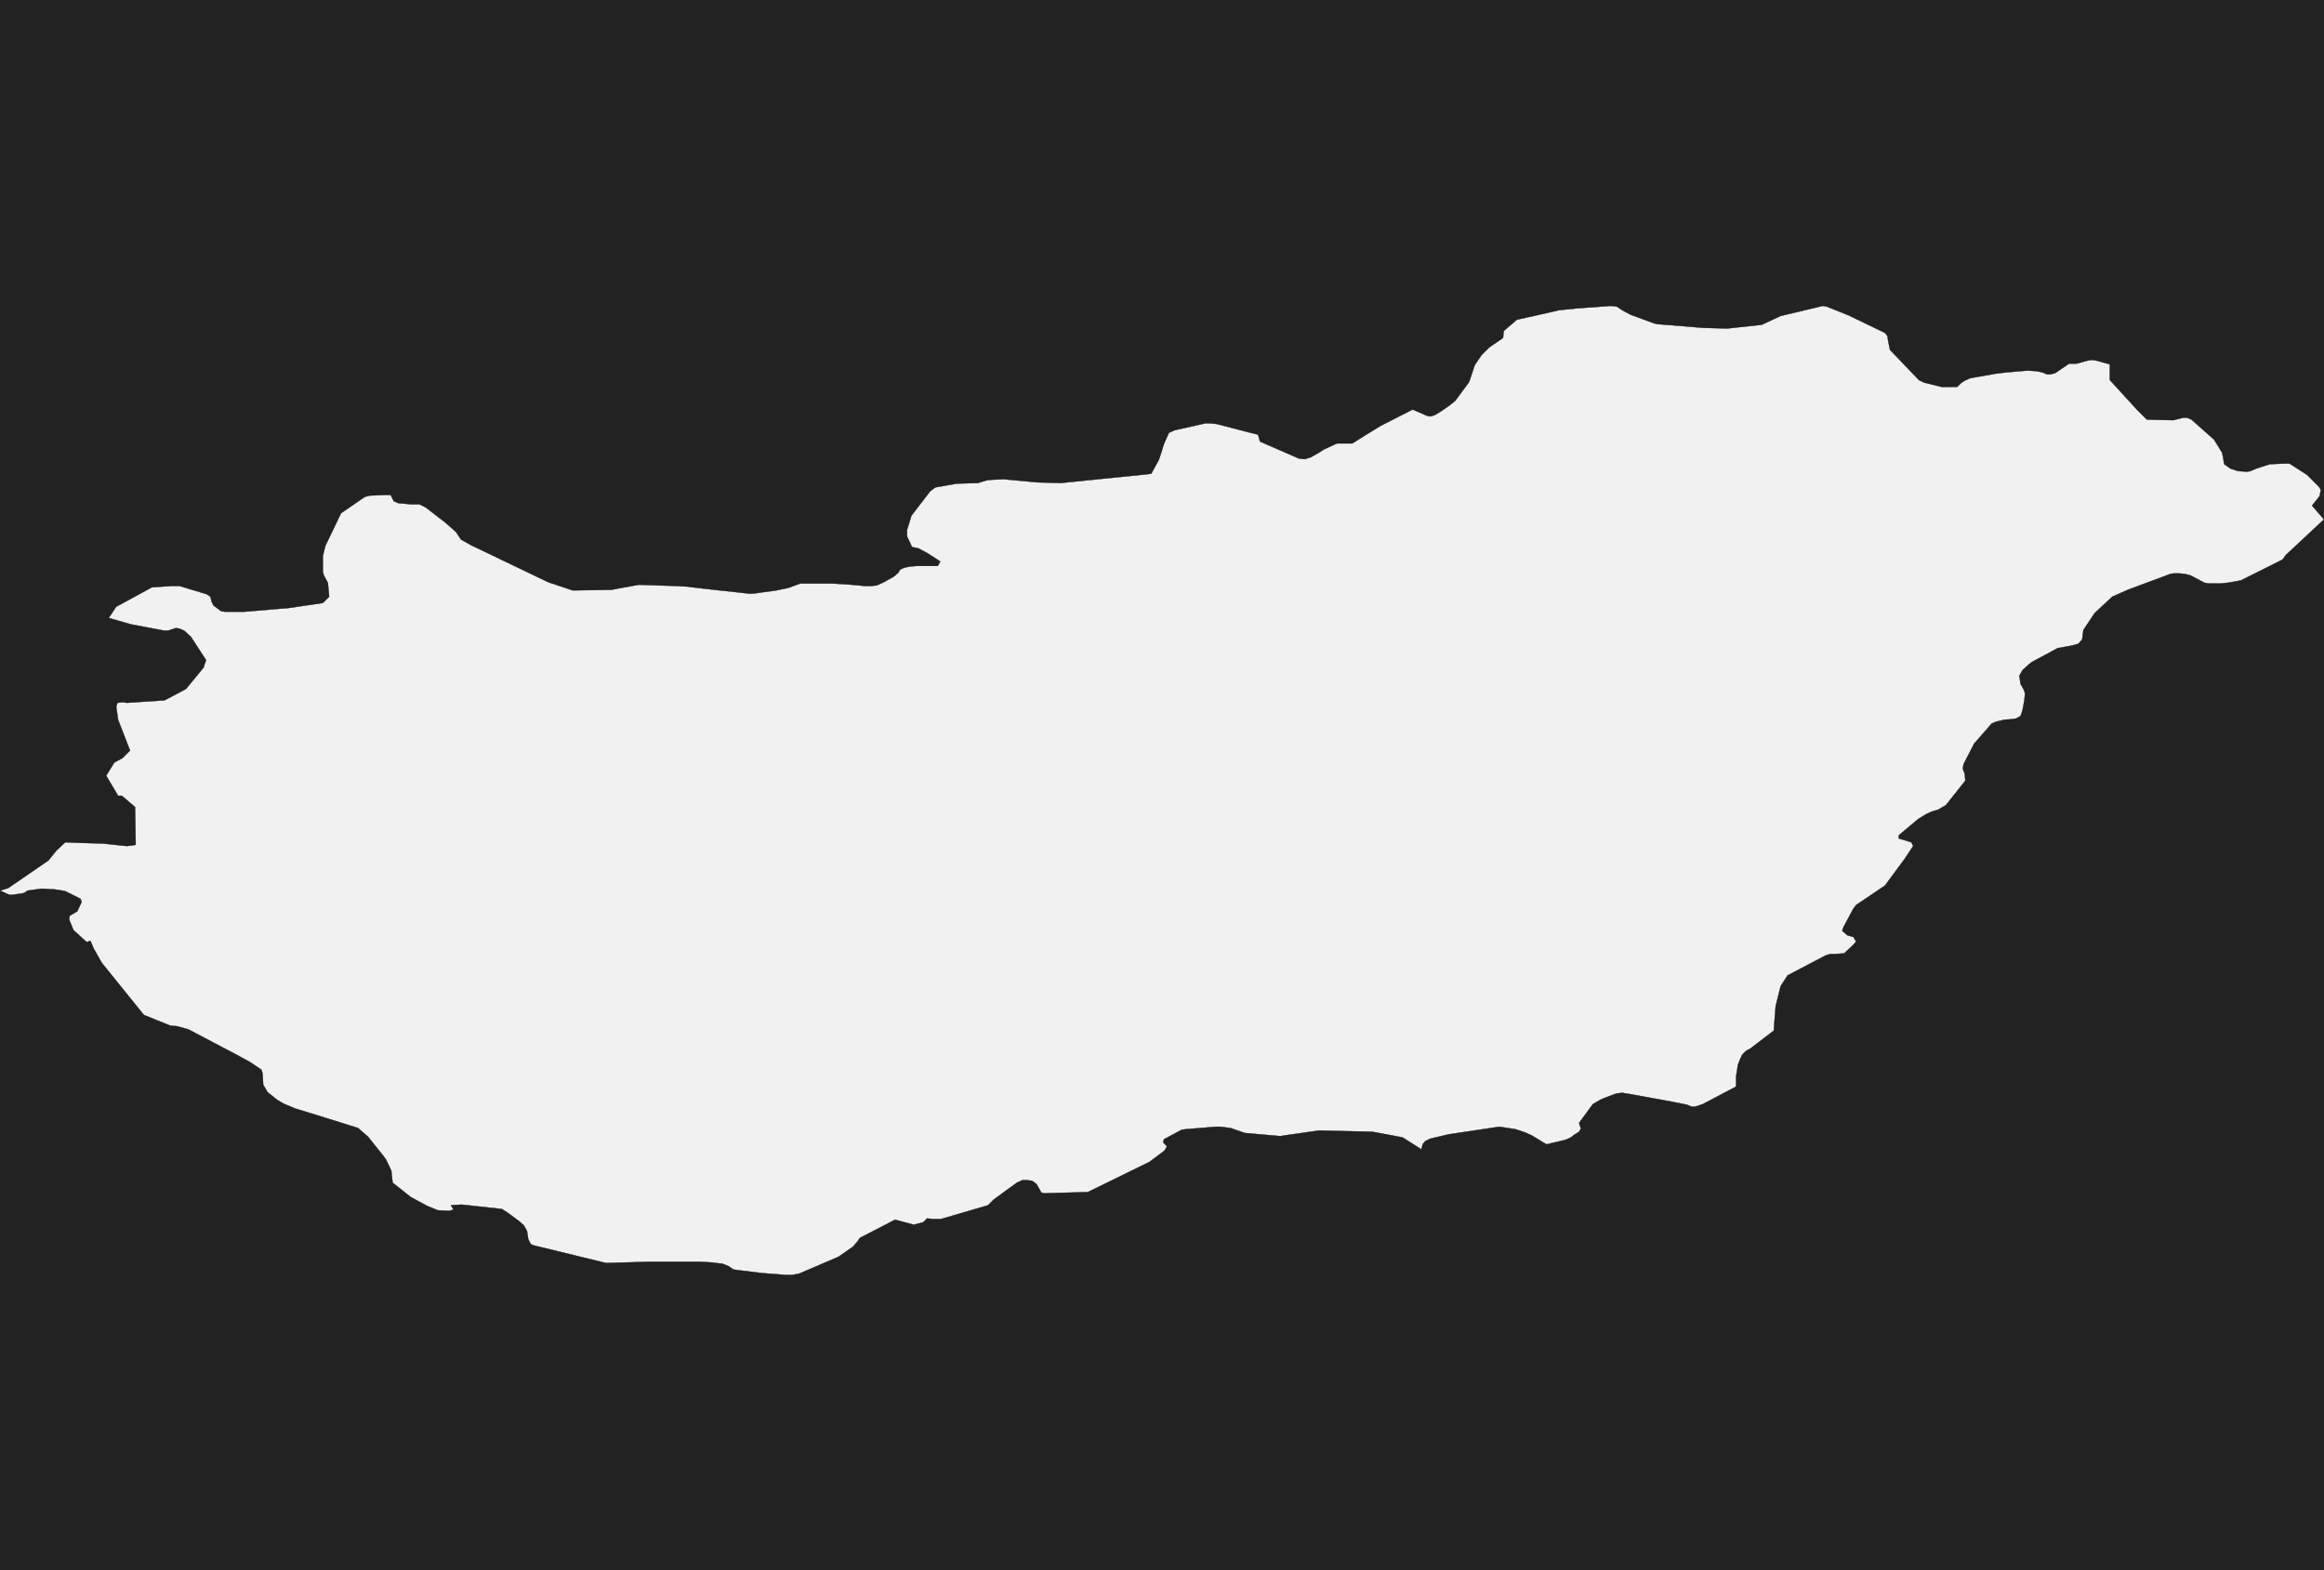 <?xml version="1.0" encoding="UTF-8" standalone="yes"?>
<!DOCTYPE svg PUBLIC "-//W3C//DTD SVG 1.0//EN" "http://www.w3.org/TR/2001/REC-SVG-20010904/DTD/svg10.dtd">
<svg height="250" width="370" xmlns="http://www.w3.org/2000/svg" xmlns:svg="http://www.w3.org/2000/svg" xmlns:xlink="http://www.w3.org/1999/xlink">


<g id="background">
<rect id="" width="370" height="250" fill="#222222"/>
</g>
  <g id="348" style="stroke-miterlimit: 3; fill: #F1F1F1; stroke: #000000; stroke-opacity: 1; stroke-width: 0.05; stroke-linejoin: bevel; stroke-linecap: square">
    <polygon id="Hungary" points="147.6,194.0 147.0,194.6 145.5,195.0 142.5,194.2 136.9,197.1 136.5,197.7 135.8,198.5 133.5,200.1 127.2,202.8 126.1,203.0 125.2,203.0 121.3,202.7 117.2,202.2 116.7,202.1 116.0,201.6 115.0,201.2 114.0,201.1 113.3,201.0 111.4,200.9 103.3,200.9 96.5,201.1 85.0,198.3 84.5,198.1 84.1,197.3 83.9,196.0 83.4,195.1 82.6,194.4 80.7,193.0 79.9,192.5 73.5,191.8 71.8,191.9 72.2,192.6 71.5,192.8 69.7,192.7 68.0,192.0 65.4,190.6 62.5,188.3 62.3,186.4 61.5,184.7 61.0,184.0 58.6,181.0 57.0,179.6 50.6,177.6 47.0,176.5 45.1,175.7 44.1,175.1 42.6,173.9 41.9,172.7 41.8,170.9 41.6,170.3 39.8,169.1 37.6,167.9 30.0,163.9 28.2,163.4 27.1,163.3 22.9,161.6 16.2,153.3 14.9,151.0 14.4,149.8 13.8,150.0 11.7,148.1 11.0,146.4 11.1,145.8 12.3,145.1 13.0,143.6 12.8,143.1 10.4,141.9 9.9,141.8 8.6,141.6 6.6,141.5 4.4,141.8 3.8,142.2 1.8,142.5 1.3,142.4 0.0,141.8 1.3,141.4 7.7,137.0 9.0,135.4 10.4,134.1 12.8,134.2 16.4,134.3 18.2,134.5 20.2,134.7 21.1,134.6 21.6,134.5 21.5,128.5 19.4,126.7 18.8,126.7 16.9,123.5 18.2,121.4 19.5,120.7 20.7,119.5 18.8,114.6 18.5,112.5 18.7,111.9 19.6,111.8 20.2,111.9 26.2,111.5 29.6,109.7 32.4,106.3 32.8,105.1 30.4,101.4 29.3,100.4 28.6,100.1 28.0,100.0 26.8,100.4 26.1,100.4 20.8,99.4 18.4,98.7 17.3,98.4 18.5,96.6 24.2,93.5 27.3,93.3 28.6,93.3 32.9,94.6 33.5,95.0 33.7,95.8 34.0,96.4 35.2,97.3 35.8,97.4 38.9,97.4 43.6,97.0 46.0,96.8 51.4,96.0 52.4,95.0 52.2,92.8 51.6,91.7 51.4,91.1 51.4,88.5 51.8,86.9 54.3,81.7 56.5,80.2 57.5,79.5 58.1,79.1 58.9,78.9 61.4,78.8 62.2,78.8 62.7,79.8 63.4,80.1 65.5,80.3 66.8,80.3 67.8,80.8 70.9,83.2 72.6,84.7 73.4,85.9 75.0,86.8 87.3,92.7 91.2,94.0 97.4,93.9 98.4,93.7 101.7,93.1 107.7,93.3 109.5,93.4 110.2,93.5 113.7,93.9 119.2,94.5 120.0,94.5 121.4,94.3 123.6,94.0 125.5,93.6 127.4,92.9 132.5,92.9 135.6,93.1 137.7,93.3 138.7,93.3 139.6,93.2 140.7,92.7 142.3,91.8 143.0,91.2 143.3,90.7 143.9,90.4 144.8,90.2 146.0,90.1 149.3,90.1 149.7,89.4 147.7,88.1 146.2,87.3 145.2,87.1 144.4,85.4 144.4,84.4 145.1,82.1 148.1,78.2 148.9,77.6 152.3,77.0 155.7,76.9 157.0,76.5 157.6,76.4 159.8,76.3 165.2,76.8 168.9,76.9 182.7,75.5 183.3,75.4 184.5,73.2 184.7,72.6 184.9,72.0 185.3,70.7 186.1,68.9 187.0,68.5 191.9,67.4 192.7,67.4 193.7,67.5 198.7,68.8 200.3,69.2 200.6,70.3 206.8,73.0 207.7,73.1 208.7,72.8 210.1,72.0 210.7,71.6 212.4,70.8 212.9,70.6 215.3,70.6 217.2,69.4 219.8,67.8 224.9,65.2 227.2,66.2 227.7,66.3 228.4,66.1 229.4,65.5 230.7,64.6 231.7,63.8 233.9,60.8 234.2,59.9 234.6,58.7 234.8,58.1 235.9,56.5 237.1,55.3 239.3,53.8 239.4,52.7 241.5,50.9 247.3,49.6 248.1,49.4 251.0,49.1 256.4,48.7 257.4,48.8 258.3,49.4 259.6,50.1 263.4,51.5 263.9,51.6 271.2,52.2 275.0,52.3 280.5,51.7 283.5,50.3 290.2,48.7 290.8,48.8 294.3,50.2 300.1,53.0 300.5,53.5 300.6,54.2 300.9,55.7 305.5,60.5 306.3,60.9 309.1,61.6 311.6,61.6 312.2,61.0 312.8,60.6 313.7,60.2 317.7,59.5 319.3,59.3 322.8,59.0 324.3,59.1 325.2,59.3 325.9,59.6 326.4,59.6 327.2,59.4 329.4,57.9 330.6,57.9 332.4,57.4 333.0,57.3 333.7,57.4 335.9,58.0 335.9,58.5 335.9,60.5 340.2,65.2 341.8,66.8 346.0,66.9 347.6,66.5 348.2,66.5 348.9,66.8 352.5,70.0 353.8,72.1 354.0,73.2 354.1,73.9 355.1,74.6 356.3,75.0 357.8,75.1 358.3,75.0 359.2,74.6 361.4,73.9 363.8,73.8 364.5,73.8 367.3,75.6 369.2,77.5 369.5,78.0 369.3,79.0 368.1,80.5 370.0,82.7 363.9,88.4 363.4,89.1 356.8,92.4 355.8,92.6 354.6,92.8 353.6,92.9 351.6,92.9 351.0,92.8 348.7,91.6 347.9,91.4 347.0,91.3 346.0,91.3 345.5,91.4 338.8,93.9 336.3,95.0 333.5,97.6 331.7,100.3 331.5,101.8 330.9,102.5 329.8,102.8 327.6,103.2 323.5,105.4 323.0,105.8 322.0,106.7 321.5,107.6 321.6,108.3 321.7,108.9 322.2,109.8 322.4,110.4 322.3,111.5 322.0,113.1 321.7,114.0 321.0,114.4 320.4,114.5 319.1,114.6 317.8,114.9 317.1,115.2 314.3,118.4 312.6,121.7 312.5,122.4 312.8,123.2 312.9,124.3 309.8,128.2 308.6,128.9 307.6,129.2 306.7,129.6 305.4,130.4 302.3,133.0 302.3,133.5 304.3,134.1 304.6,134.7 303.2,136.8 300.1,141.0 296.4,143.5 295.5,144.1 295.0,144.8 293.5,147.6 293.3,148.2 294.1,148.9 295.1,149.2 295.5,149.9 295.1,150.4 293.6,151.8 292.1,151.9 291.4,151.9 290.7,152.1 284.6,155.3 283.5,157.0 282.7,160.2 282.4,164.1 278.6,167.0 278.0,167.3 277.4,167.9 277.1,168.5 276.7,169.5 276.4,171.4 276.4,173.0 271.1,175.8 269.9,176.2 269.3,176.2 268.6,175.9 266.1,175.4 259.5,174.2 258.3,174.0 257.4,174.1 256.8,174.3 255.5,174.8 254.8,175.1 253.6,175.8 251.4,178.8 251.7,179.7 251.4,180.2 250.6,180.7 250.1,181.1 249.2,181.5 246.2,182.2 243.9,180.8 242.8,180.3 241.3,179.8 238.7,179.4 230.7,180.6 227.7,181.3 226.9,181.7 226.5,182.2 226.3,183.0 223.3,181.1 218.5,180.2 210.0,180.0 204.4,180.8 203.9,180.9 198.2,180.4 195.9,179.6 194.2,179.4 193.6,179.4 188.7,179.8 188.1,179.9 185.3,181.4 185.2,181.9 185.8,182.5 185.4,183.2 183.0,185.0 173.2,189.8 166.3,190.0 165.8,189.9 165.0,188.5 164.3,188.0 163.4,187.9 162.8,187.9 161.9,188.3 158.2,191.0 157.3,191.9 149.8,194.1 148.6,194.1 147.6,194.0 " />
  </g>
</svg>